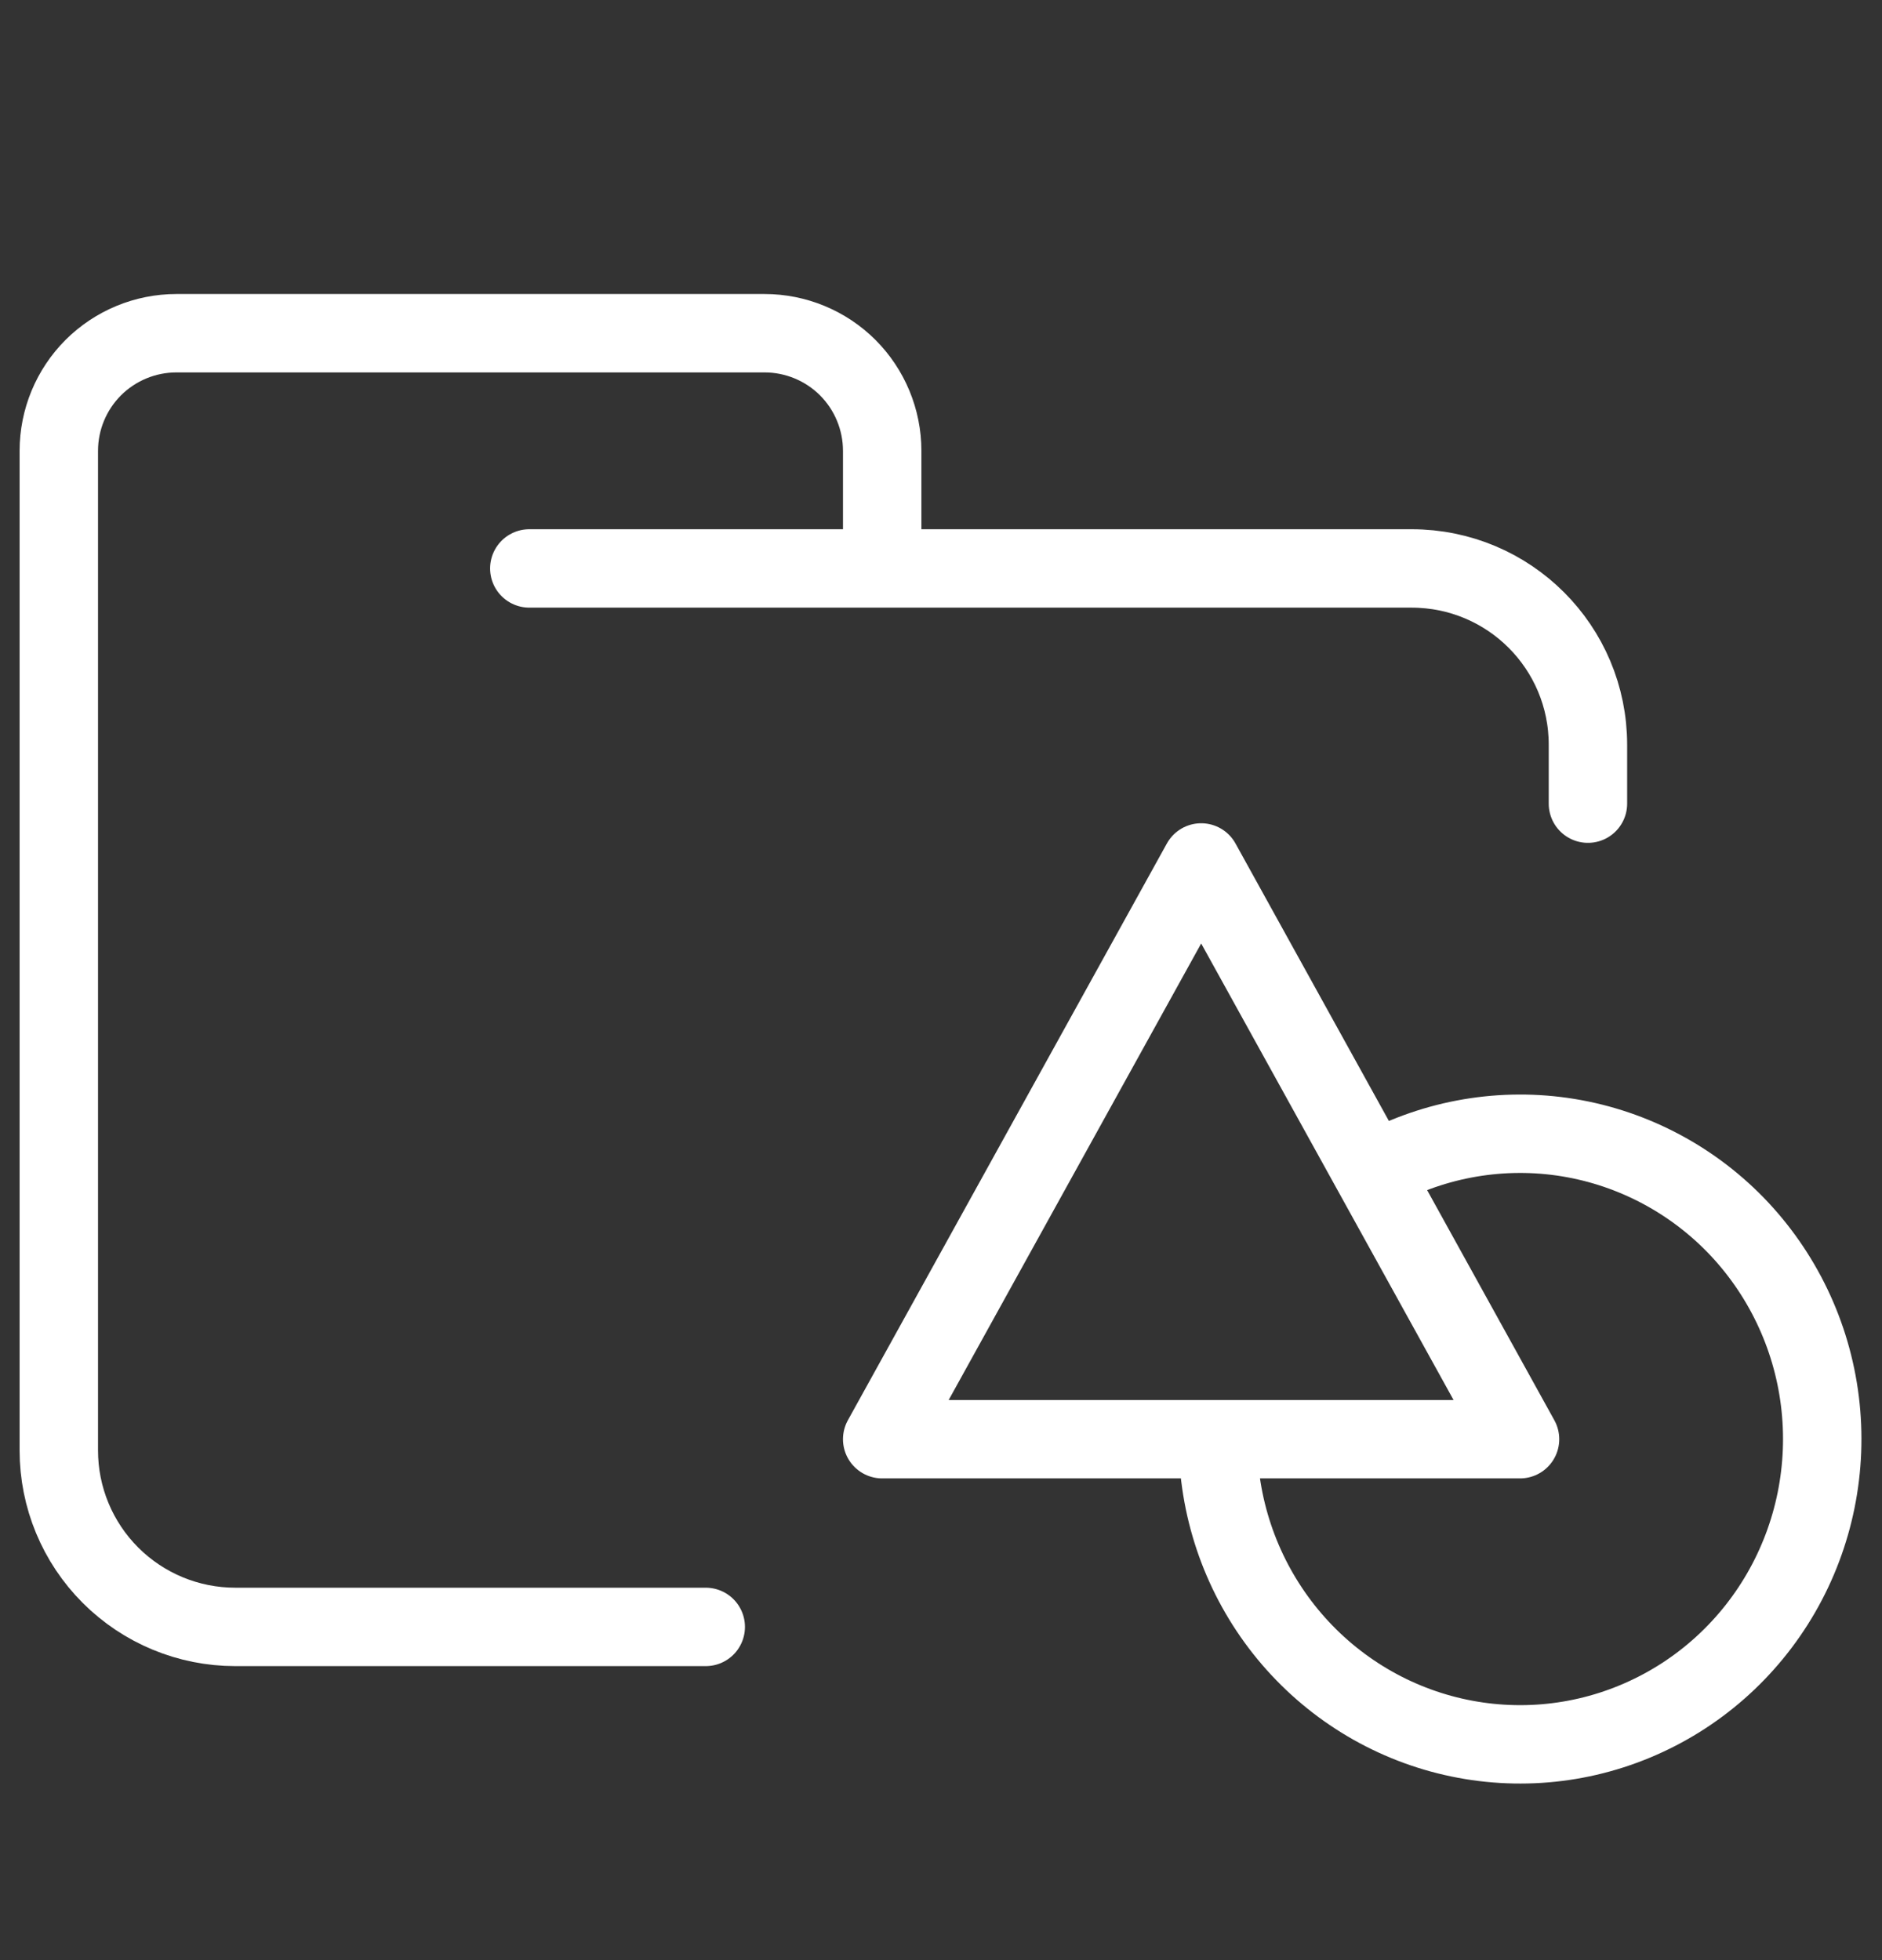 <svg width="24" height="25" viewBox="0 0 24 25" fill="none" xmlns="http://www.w3.org/2000/svg">
<rect x="0" y="0" width="24" height="25" fill="#333333" stroke="none"/>
<path d="M6.75 7.25H18C19.245 7.25 20.25 8.255 20.25 9.5V10.25M9 20.75H3C2.403 20.75 1.831 20.513 1.409 20.091C0.987 19.669 0.75 19.097 0.75 18.5V5.75C0.75 5.352 0.908 4.971 1.189 4.689C1.471 4.408 1.852 4.25 2.25 4.25H9.75C10.148 4.25 10.529 4.408 10.811 4.689C11.092 4.971 11.25 5.352 11.25 5.75V7.25" stroke="white" stroke-linecap="round" stroke-linejoin="round"/>
<path d="M19.384 18.356H11.25L15.318 11L19.384 18.356Z" stroke="white" stroke-linejoin="round"/>
<path d="M17.493 14.961C18.23 14.542 19.084 14.379 19.922 14.498C20.761 14.618 21.537 15.013 22.131 15.622C22.724 16.232 23.103 17.022 23.208 17.87C23.313 18.719 23.139 19.579 22.712 20.318C22.285 21.057 21.629 21.633 20.846 21.957C20.063 22.282 19.196 22.336 18.379 22.113C17.562 21.89 16.84 21.401 16.325 20.722C15.81 20.043 15.531 19.211 15.531 18.356" stroke="white" stroke-linejoin="round"/>
</svg>
